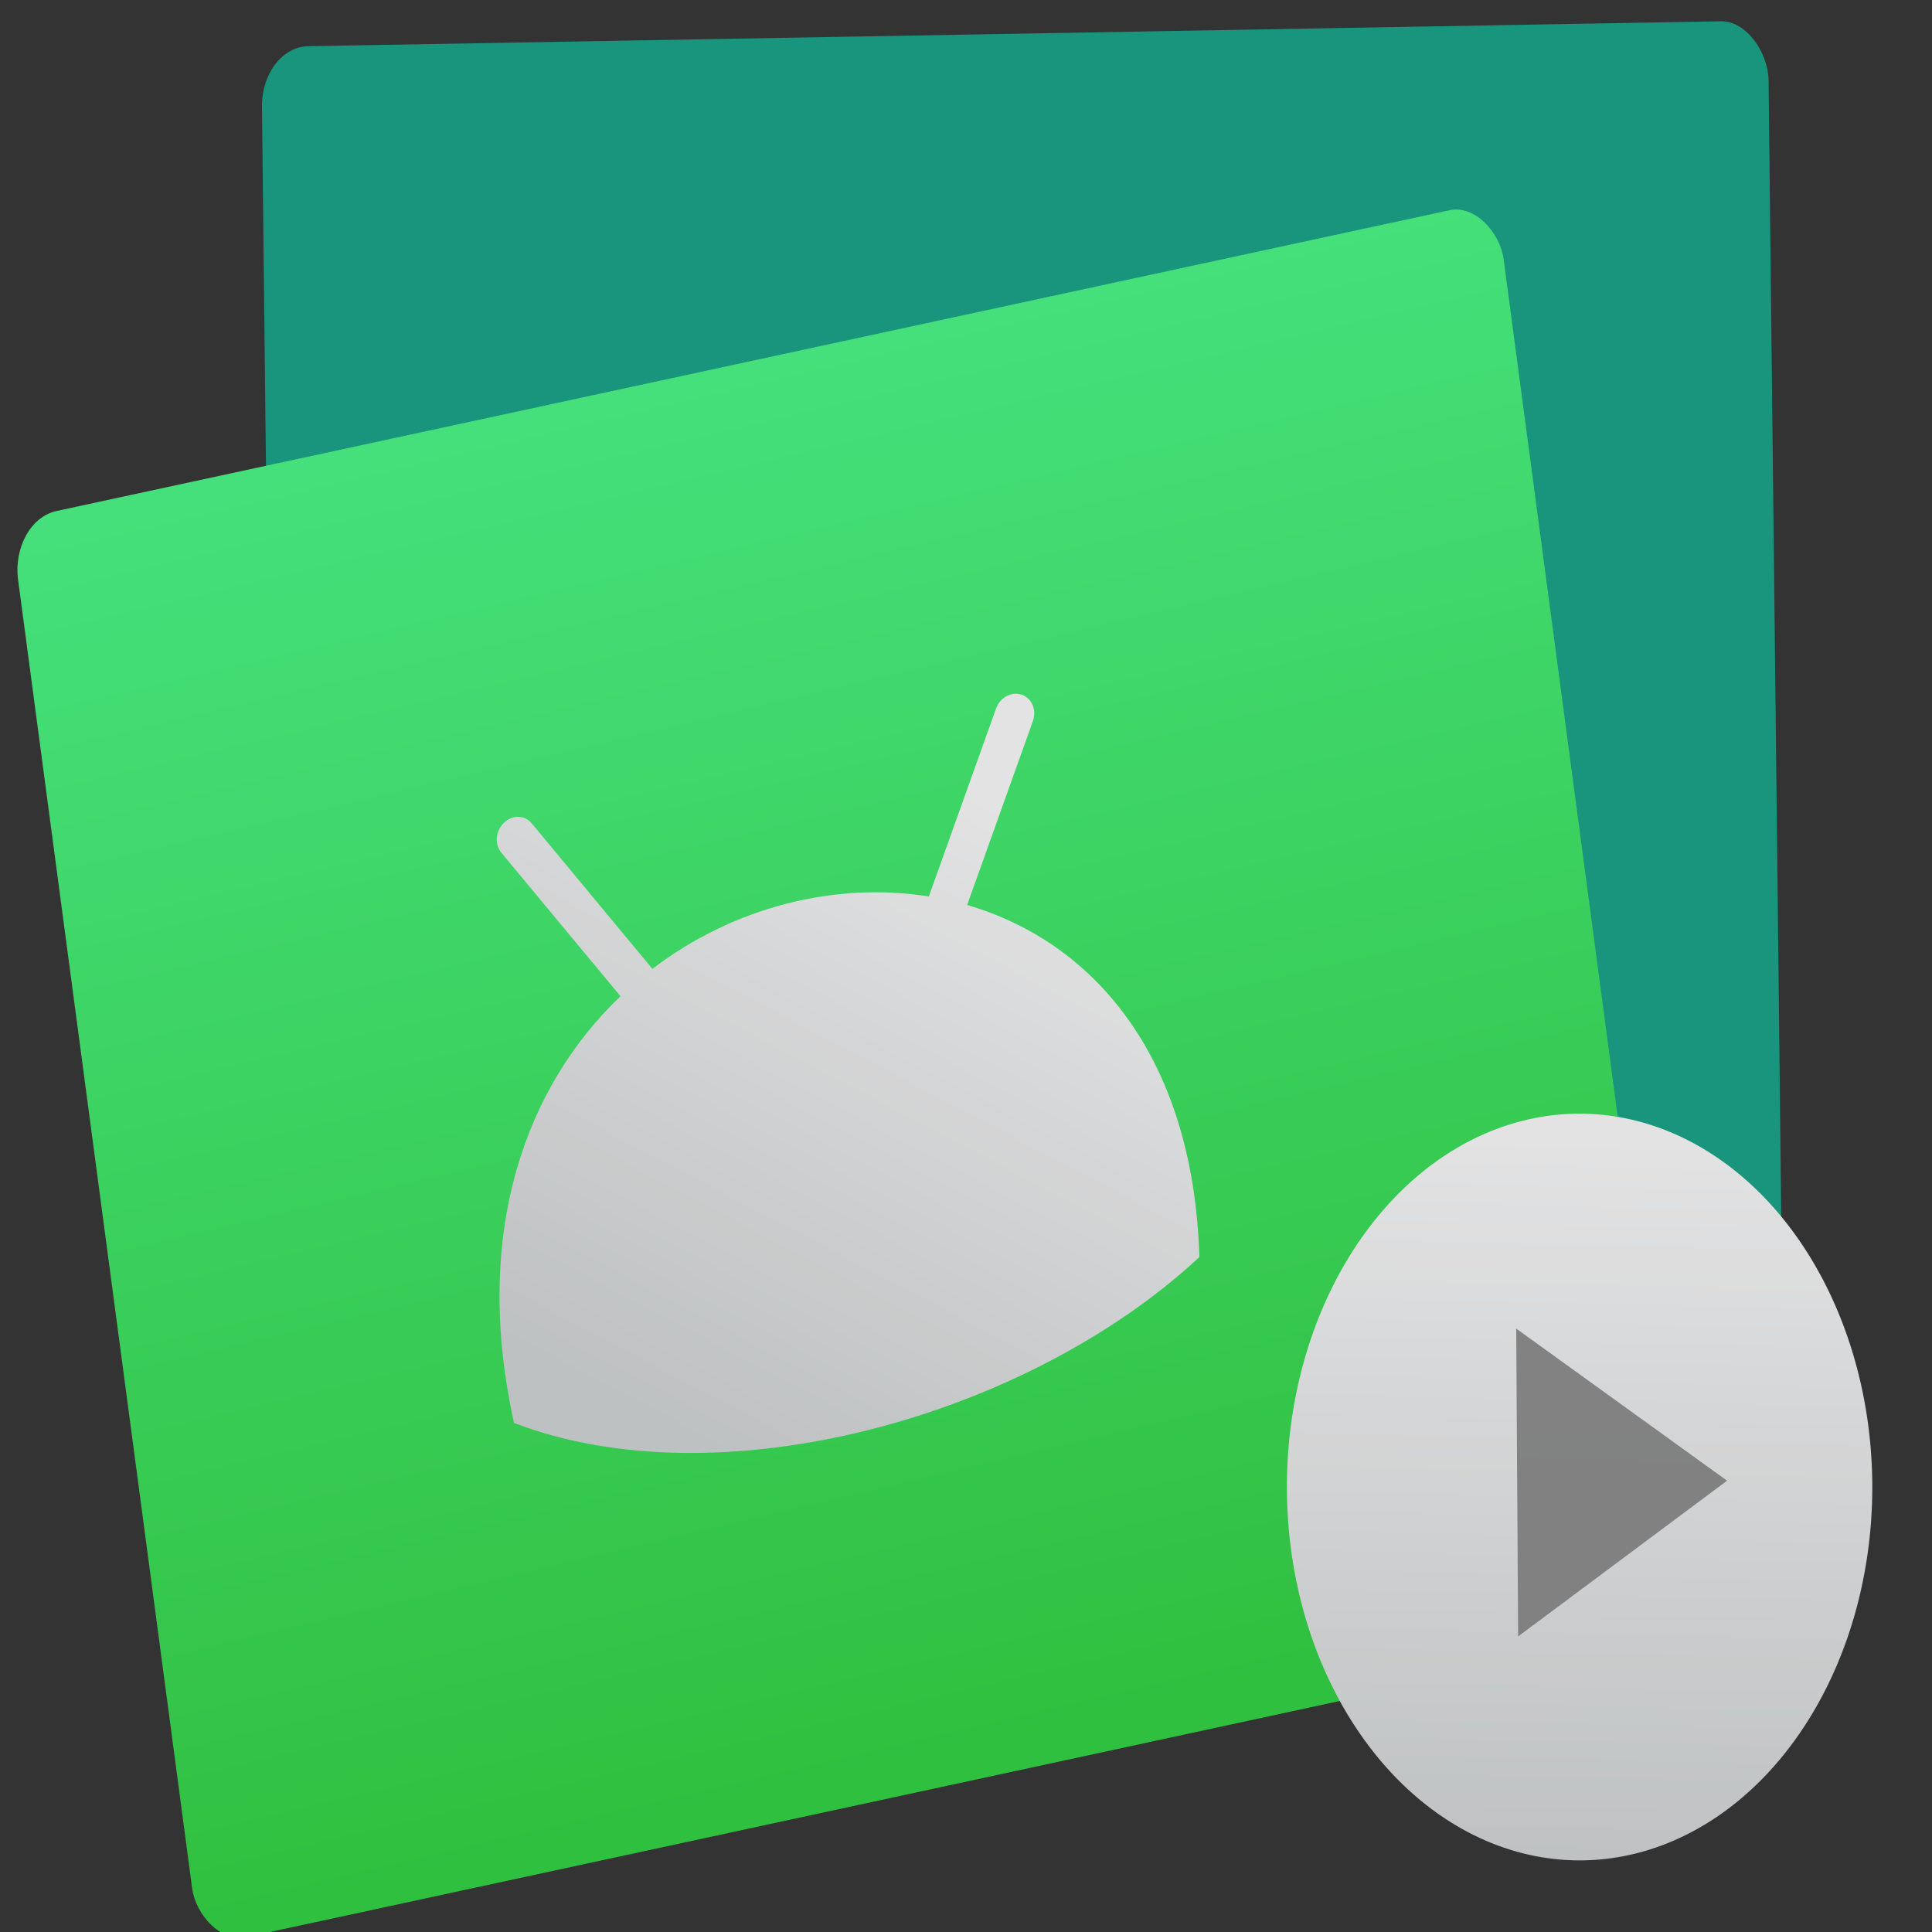 <?xml version="1.0" encoding="UTF-8" standalone="no"?>
<!-- Created with Inkscape (http://www.inkscape.org/) -->

<svg
   xmlns:osb="http://www.openswatchbook.org/uri/2009/osb"
   xmlns:dc="http://purl.org/dc/elements/1.1/"
   xmlns:cc="http://creativecommons.org/ns#"
   xmlns:rdf="http://www.w3.org/1999/02/22-rdf-syntax-ns#"
   xmlns:svg="http://www.w3.org/2000/svg"
   xmlns="http://www.w3.org/2000/svg"
   xmlns:xlink="http://www.w3.org/1999/xlink"
   xmlns:sodipodi="http://sodipodi.sourceforge.net/DTD/sodipodi-0.dtd"
   xmlns:inkscape="http://www.inkscape.org/namespaces/inkscape"
   version="1.1"
   id="svg2"
   width="256"
   height="256"
   viewBox="0 0 256 256"
   sodipodi:docname="deepin-boot-maker(copiar).svg"
   inkscape:version="0.92.2pre0 (973e216, 2017-07-25)">
  <rect x="0" y="0" width="256" height="256" fill="#333333" stroke="none"/>
  <defs
     id="defs6">
    <linearGradient
       id="linearGradient4207"
       osb:paint="gradient">
      <stop
         style="stop-color:#3498db;stop-opacity:1;"
         offset="0"
         id="stop3371" />
      <stop
         style="stop-color:#3498db;stop-opacity:0;"
         offset="1"
         id="stop3373" />
    </linearGradient>
    <linearGradient
       id="linearGradient4422">
      <stop
         id="stop4424"
         offset="0"
         style="stop-color:#197ff1;stop-opacity:1" />
      <stop
         id="stop4426"
         offset="1"
         style="stop-color:#21c6fb;stop-opacity:1" />
    </linearGradient>
    <linearGradient
       id="linearGradient4303">
      <stop
         id="stop4305"
         offset="0"
         style="stop-color:#c6cdd1;stop-opacity:1" />
      <stop
         id="stop4307"
         offset="1"
         style="stop-color:#f6f6f6;stop-opacity:1;" />
    </linearGradient>
    <linearGradient
       id="linearGradient3764"
       y1="47"
       x2="0"
       y2="1"
       gradientUnits="userSpaceOnUse">
      <stop
         style="stop-color:#83c87e;stop-opacity:1"
         id="stop7" />
      <stop
         offset="1"
         style="stop-color:#91ce8c;stop-opacity:1"
         id="stop9" />
    </linearGradient>
    <clipPath
       id="clipPath-323124572">
      <g
         transform="translate(0,-1004.362)"
         id="g12">
        <path
           d="m -24 13 c 0 1.105 -0.672 2 -1.5 2 -0.828 0 -1.5 -0.895 -1.5 -2 0 -1.105 0.672 -2 1.5 -2 0.828 0 1.5 0.895 1.5 2 z"
           transform="matrix(15.333,0,0,11.5,415,878.862)"
           style="fill:#1890d0"
           id="path14" />
      </g>
    </clipPath>
    <clipPath
       id="clipPath-333423643">
      <g
         transform="translate(0,-1004.362)"
         id="g17">
        <path
           d="m -24 13 c 0 1.105 -0.672 2 -1.5 2 -0.828 0 -1.5 -0.895 -1.5 -2 0 -1.105 0.672 -2 1.5 -2 0.828 0 1.5 0.895 1.5 2 z"
           transform="matrix(15.333,0,0,11.5,415,878.862)"
           style="fill:#1890d0"
           id="path19" />
      </g>
    </clipPath>
    <linearGradient
       id="a"
       gradientUnits="userSpaceOnUse"
       x1="332.137"
       x2="332.137"
       y1="536.667"
       y2="515.883">
      <stop
         offset="0"
         stop-color="#3889e9"
         id="stop2" />
      <stop
         offset="1"
         stop-color="#5ea5fb"
         id="stop4" />
    </linearGradient>
    <linearGradient
       id="e"
       gradientUnits="userSpaceOnUse"
       x1="218.228"
       x2="218.044"
       y1="577.371"
       y2="565.112">
      <stop
         offset="0"
         stop-color="#30cf41"
         id="stop14" />
      <stop
         offset="1"
         stop-color="#47f383"
         id="stop16" />
    </linearGradient>
    <linearGradient
       id="d"
       gradientUnits="userSpaceOnUse"
       x1="309.275"
       x2="311.707"
       xlink:href="#b"
       y1="530.316"
       y2="524.423" />
    <linearGradient
       id="b">
      <stop
         offset="0"
         stop-color="#cdd0d1"
         id="stop7-3" />
      <stop
         offset="1"
         stop-color="#f6f6f7"
         id="stop9-6" />
    </linearGradient>
    <linearGradient
       id="c"
       gradientTransform="matrix(1.041,0,0,1.05,1.741,-27.946)"
       gradientUnits="userSpaceOnUse"
       x1="304.471"
       x2="304.578"
       xlink:href="#b"
       y1="535.111"
       y2="529.004" />
  </defs>
  <sodipodi:namedview
     pagecolor="#ffffff"
     bordercolor="#666666"
     borderopacity="1"
     objecttolerance="10"
     gridtolerance="10"
     guidetolerance="10"
     inkscape:pageopacity="0"
     inkscape:pageshadow="2"
     inkscape:window-width="1366"
     inkscape:window-height="695"
     id="namedview4"
     showgrid="false"
     inkscape:zoom="0.921875"
     inkscape:cx="138.35826"
     inkscape:cy="128"
     inkscape:window-x="0"
     inkscape:window-y="0"
     inkscape:window-maximized="1"
     inkscape:current-layer="g53" />
  <style
     type="text/css"
     id="style26">
	.specularity {opacity:0.5;}
	.low-specularity {opacity:0.25;}
	.full-specularity {opacity:1;}
	.black {fill:#000000;}
	.white {fill:#ffffff;}
	.outline-big {stroke-width:16;stroke:none;opacity:0.1;fill:none;}
	.outline-small {stroke-width:8;stroke:none;opacity:0.2;fill:none;}
	.stroke-highlight {fill:none;stroke:none;opacity:0.2;}
       	.base-shadow 	{fill:black;opacity:75;}
	</style>
  <style
     type="text/css"
     id="style26-7">
	.specularity {opacity:0.5;}
	.low-specularity {opacity:0.25;}
	.full-specularity {opacity:1;}
	.black {fill:#000000;}
	.white {fill:#ffffff;}
	.outline-big {stroke-width:16;stroke:none;opacity:0.1;fill:none;}
	.outline-small {stroke-width:8;stroke:none;opacity:0.2;fill:none;}
	.stroke-highlight {fill:none;stroke:none;opacity:0.2;}
       	.base-shadow 	{fill:black;opacity:75;}
	</style>
  <g
     id="g857"
     transform="matrix(0.958,0,0,0.996,6.036,1.098)">
    <g
       id="g53"
       transform="matrix(0.991,0.127,-0.136,0.956,16.14,-9.951)">
      <g
         style="opacity:0.9;fill:#3de467"
         transform="matrix(12.356,-1.642,2.162,15.714,-4860.304,-7627.226)"
         id="g31">
        <circle
           style="opacity:1;fill:url(#a)"
           cx="332.879"
           cy="526.275"
           r="0"
           id="circle19" />
        <rect
           style="opacity:1;fill:#16a085"
           height="12.579"
           ry="0.52"
           transform="rotate(-0.79)"
           width="16.715"
           x="296.816"
           y="522.157"
           id="rect21" />
        <rect
           style="opacity:1;fill:url(#e)"
           height="12.579"
           ry="0.52"
           transform="rotate(-9.605)"
           width="16.715"
           x="209.857"
           y="565.074"
           id="rect23" />
        <path
           style="opacity:1;fill:url(#d);fill-rule:evenodd"
           inkscape:connector-curvature="0"
           d="m 306.752,524.722 c -0.027,0.009 -0.053,0.022 -0.076,0.04 -0.093,0.07 -0.107,0.186 -0.03,0.259 l 1.322,1.249 c -1.043,0.781 -1.651,2.044 -1.183,3.711 2.275,0.685 5.678,-0.04 7.604,-1.442 -0.067,-1.765 -1.198,-2.748 -2.575,-3.062 l 0.73,-1.6 c 0.044,-0.097 -0.011,-0.199 -0.125,-0.229 -0.113,-0.03 -0.24,0.024 -0.284,0.121 l -0.746,1.634 c -1.041,-0.131 -2.168,0.092 -3.067,0.629 l -1.339,-1.266 c -0.058,-0.055 -0.151,-0.07 -0.232,-0.044 z"
           id="path25" />
        <path
           style="opacity:1;fill:url(#c)"
           inkscape:connector-curvature="0"
           d="m 321.853,530.539 a 3.247,3.247 0 0 1 -3.247,3.247 3.247,3.247 0 0 1 -3.247,-3.247 3.247,3.247 0 0 1 3.247,-3.247 3.247,3.247 0 0 1 3.247,3.247 z"
           id="path27" />
        <path
           style="opacity:1;fill:#818181;fill-opacity:0.902"
           inkscape:connector-curvature="0"
           d="m 313.236,536.895 -0.509,-2.835 2.71,0.977 z"
           transform="matrix(0.92,0.158,-0.158,0.916,114.576,-9.449)"
           id="path29" />
      </g>
    </g>
  </g>
  <style
     id="style26-6"
     type="text/css">
	.specularity {opacity:0.5;}
	.low-specularity {opacity:0.25;}
	.full-specularity {opacity:1;}
	.black {fill:#000000;}
	.white {fill:#ffffff;}
	.outline-big {stroke-width:16;stroke:none;opacity:0.1;fill:none;}
	.outline-small {stroke-width:8;stroke:none;opacity:0.2;fill:none;}
	.stroke-highlight {fill:none;stroke:none;opacity:0.2;}
       	.base-shadow 	{fill:black;opacity:75;}
	</style>
  <style
     id="style26-7-2"
     type="text/css">
	.specularity {opacity:0.5;}
	.low-specularity {opacity:0.25;}
	.full-specularity {opacity:1;}
	.black {fill:#000000;}
	.white {fill:#ffffff;}
	.outline-big {stroke-width:16;stroke:none;opacity:0.1;fill:none;}
	.outline-small {stroke-width:8;stroke:none;opacity:0.2;fill:none;}
	.stroke-highlight {fill:none;stroke:none;opacity:0.2;}
       	.base-shadow 	{fill:black;opacity:75;}
	</style>
  <style
     id="style26-3"
     type="text/css">
	.specularity {opacity:0.5;}
	.low-specularity {opacity:0.25;}
	.full-specularity {opacity:1;}
	.black {fill:#000000;}
	.white {fill:#ffffff;}
	.outline-big {stroke-width:16;stroke:none;opacity:0.1;fill:none;}
	.outline-small {stroke-width:8;stroke:none;opacity:0.2;fill:none;}
	.stroke-highlight {fill:none;stroke:none;opacity:0.2;}
       	.base-shadow 	{fill:black;opacity:75;}
	</style>
  <style
     id="style26-7-6"
     type="text/css">
	.specularity {opacity:0.5;}
	.low-specularity {opacity:0.25;}
	.full-specularity {opacity:1;}
	.black {fill:#000000;}
	.white {fill:#ffffff;}
	.outline-big {stroke-width:16;stroke:none;opacity:0.1;fill:none;}
	.outline-small {stroke-width:8;stroke:none;opacity:0.2;fill:none;}
	.stroke-highlight {fill:none;stroke:none;opacity:0.2;}
       	.base-shadow 	{fill:black;opacity:75;}
	</style>
</svg>
